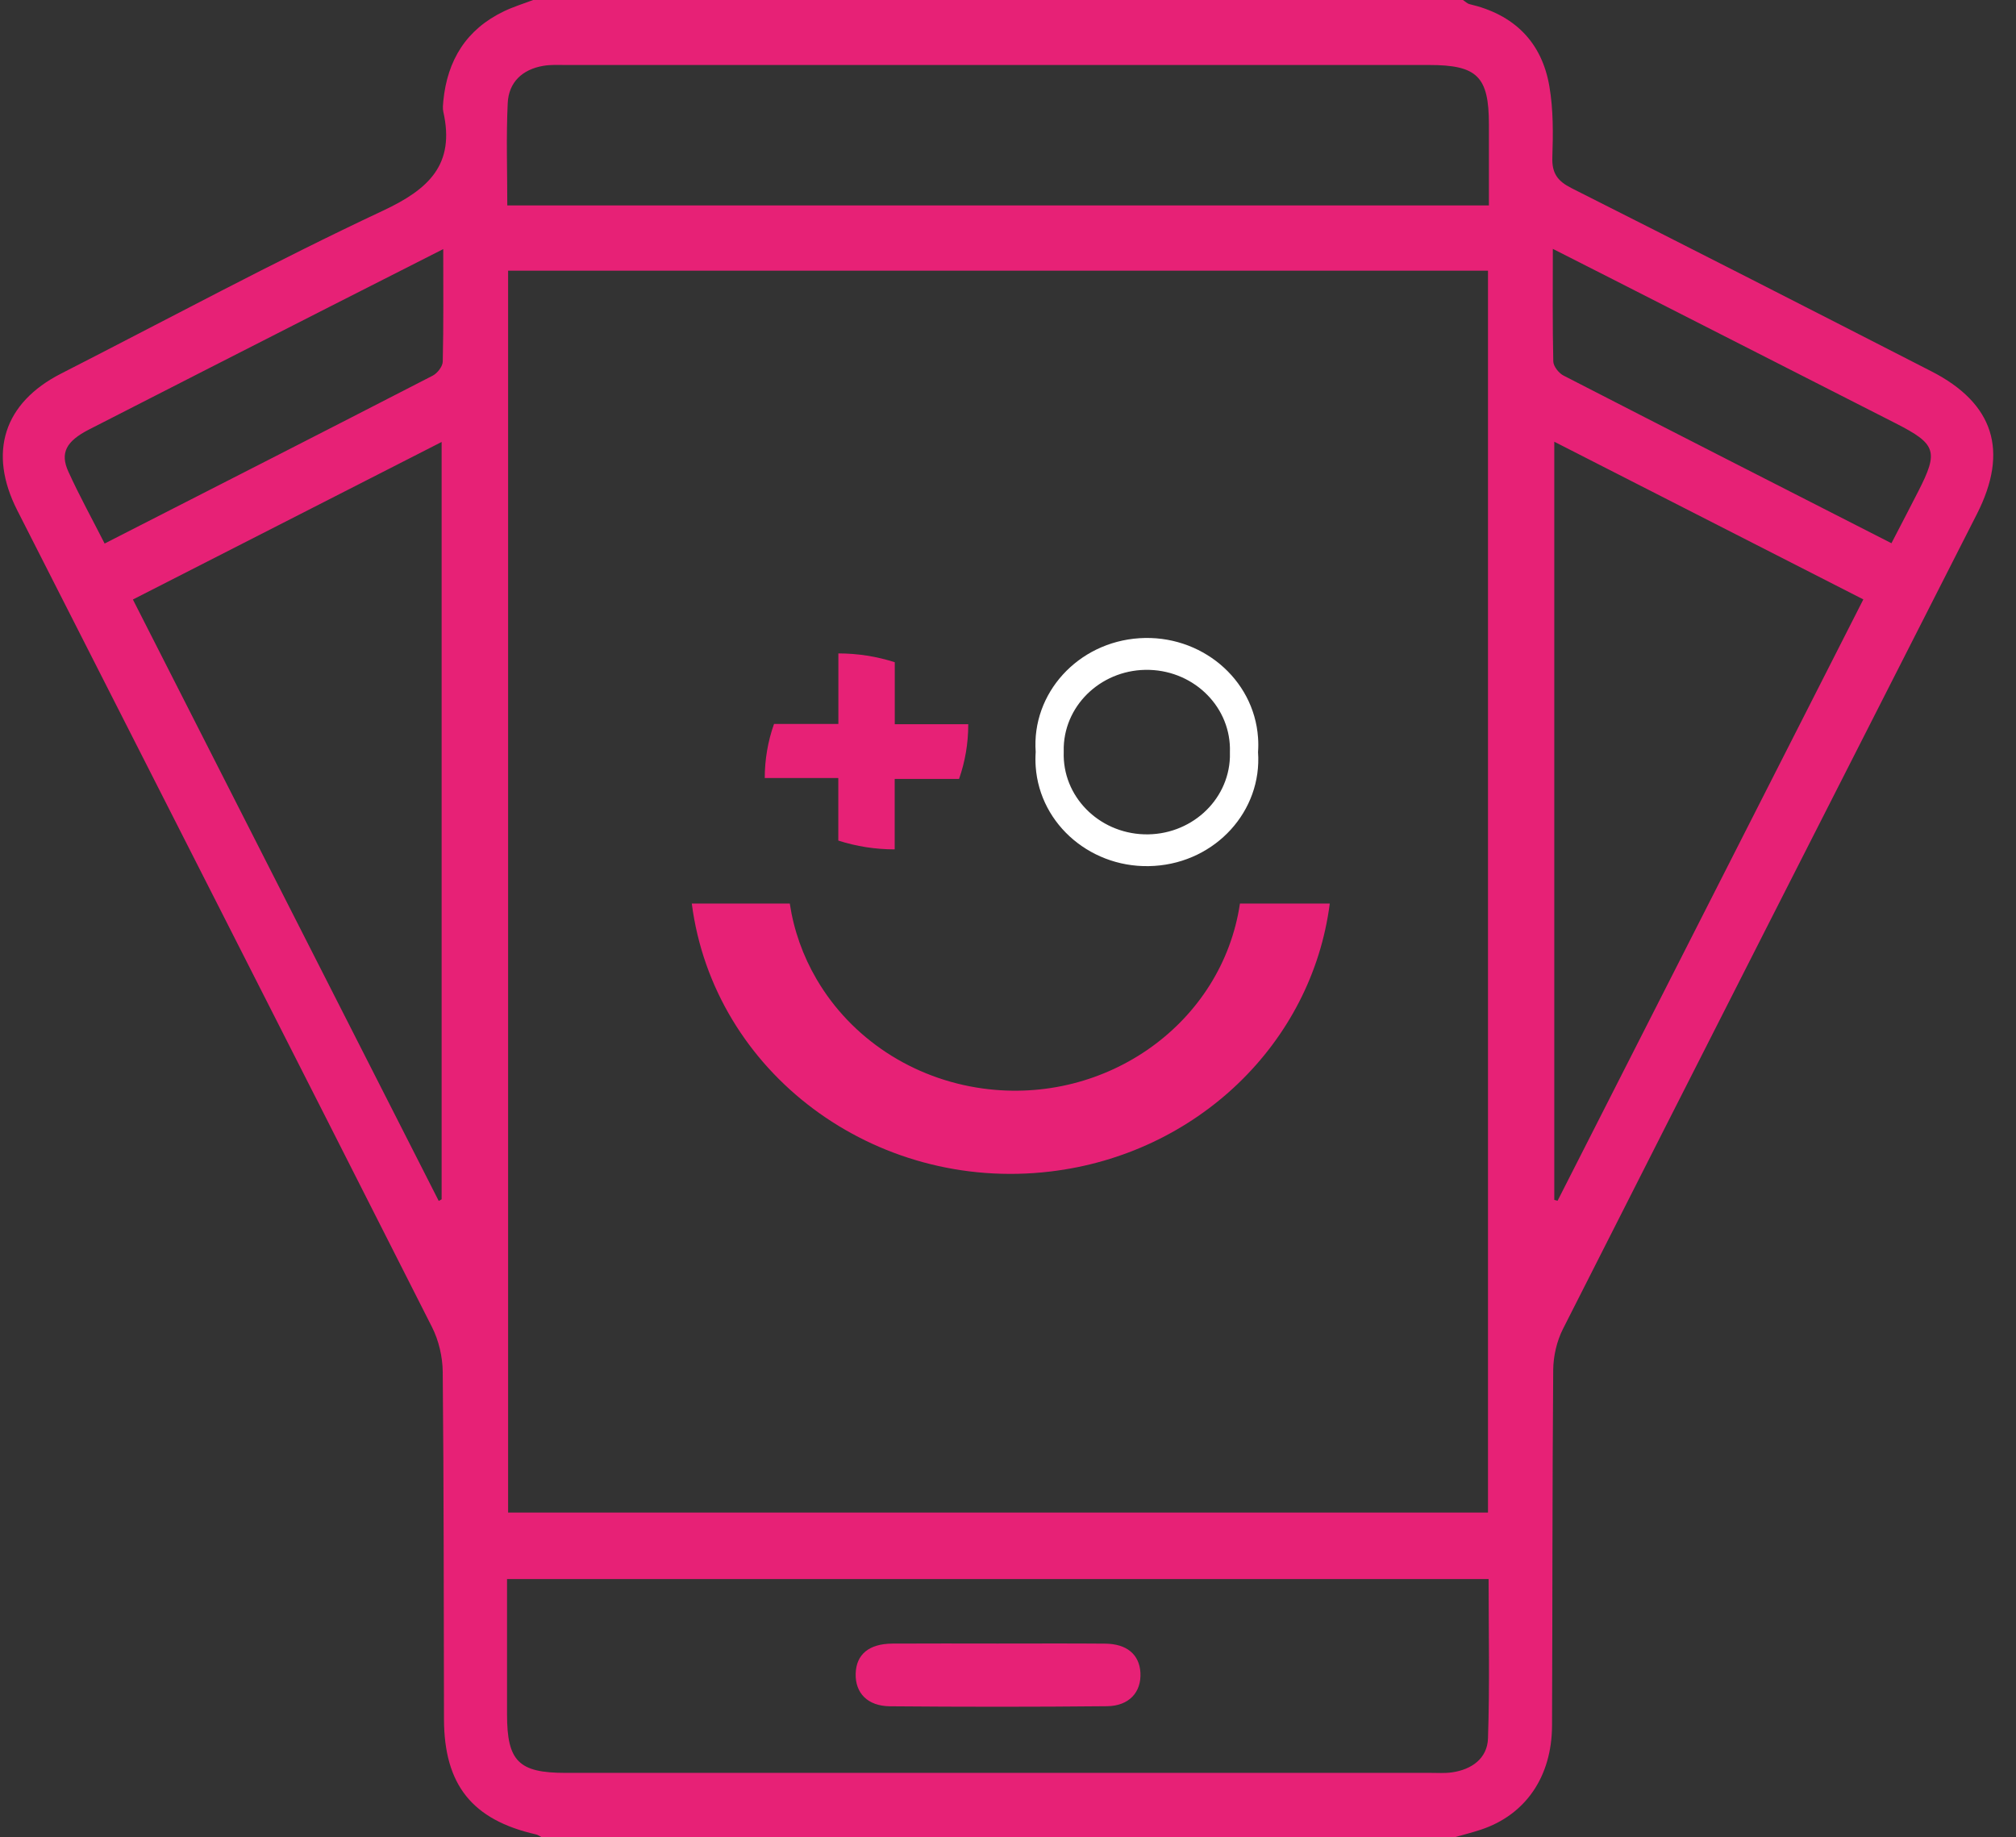 <svg width="79" height="72" viewBox="0 0 79 72" fill="none" xmlns="http://www.w3.org/2000/svg">
<rect x="0" y="0" width="79" height="72" fill="#333333" stroke="none"/>
<g clip-path="url(#clip0_2012_952)">
<path d="M20.895 0C33.04 0 45.183 0 57.327 0C57.415 0.056 57.496 0.142 57.593 0.164C59.327 0.57 60.419 1.638 60.716 3.39C60.87 4.295 60.863 5.238 60.831 6.161C60.809 6.789 61.032 7.095 61.585 7.374C66.296 9.747 70.993 12.147 75.687 14.552C78.136 15.806 78.723 17.675 77.469 20.141C72.056 30.786 66.639 41.427 61.245 52.08C61.004 52.557 60.87 53.143 60.865 53.679C60.828 58.325 60.838 62.97 60.819 67.616C60.811 69.627 59.777 71.119 58.029 71.698C57.687 71.811 57.336 71.899 56.989 71.998H21.231C21.157 71.959 21.088 71.902 21.01 71.885C18.503 71.317 17.404 69.943 17.398 67.362C17.387 62.829 17.393 58.295 17.349 53.762C17.344 53.172 17.195 52.53 16.93 52.006C11.527 41.327 6.095 30.663 0.674 19.993C-0.477 17.726 0.153 15.783 2.393 14.64C6.593 12.497 10.746 10.254 15.013 8.253C16.813 7.41 17.837 6.443 17.372 4.379C17.342 4.246 17.36 4.097 17.372 3.958C17.529 2.354 18.277 1.146 19.751 0.441C20.117 0.265 20.511 0.145 20.893 0L20.895 0ZM19.911 59.272H58.309V10.607H19.911V59.272ZM19.869 61.874C19.869 63.696 19.869 65.437 19.869 67.178C19.869 69.015 20.324 69.472 22.156 69.472C33.454 69.472 44.752 69.472 56.05 69.472C56.33 69.472 56.616 69.492 56.891 69.453C57.67 69.345 58.282 68.905 58.309 68.123C58.379 66.052 58.333 63.979 58.333 61.876H19.869V61.874ZM19.879 8.05H58.345C58.345 6.952 58.345 5.912 58.345 4.874C58.345 3 57.889 2.547 56.004 2.547C44.738 2.547 33.474 2.547 22.208 2.547C21.899 2.547 21.584 2.528 21.284 2.581C20.471 2.721 19.933 3.221 19.896 4.041C19.833 5.356 19.879 6.678 19.879 8.048V8.05ZM73.017 23.488C68.938 21.407 64.956 19.374 60.907 17.309V47.018L61.036 47.053C65.015 39.228 68.992 31.404 73.017 23.49V23.488ZM5.207 23.491C9.229 31.399 13.211 39.23 17.193 47.06C17.23 47.038 17.269 47.018 17.306 46.996V17.319C13.226 19.401 9.242 21.433 5.207 23.493V23.491ZM60.85 9.752C60.85 11.309 60.835 12.739 60.868 14.165C60.874 14.354 61.08 14.618 61.262 14.713C65.527 16.908 69.8 19.083 74.119 21.287C74.482 20.586 74.832 19.918 75.173 19.249C75.973 17.682 75.878 17.4 74.283 16.587C70.583 14.703 66.881 12.818 63.181 10.935C62.439 10.557 61.695 10.181 60.85 9.752ZM17.367 9.762C15.816 10.55 14.374 11.278 12.934 12.012C9.785 13.616 6.636 15.22 3.49 16.83C2.589 17.292 2.344 17.752 2.682 18.488C3.111 19.43 3.612 20.337 4.1 21.299C8.419 19.093 12.692 16.917 16.955 14.721C17.137 14.627 17.345 14.363 17.35 14.172C17.384 12.747 17.369 11.319 17.369 9.762H17.367Z" fill="#E72176"></path>
<path d="M39.092 64.404C40.495 64.404 41.898 64.396 43.301 64.408C44.157 64.414 44.648 64.832 44.689 65.545C44.731 66.306 44.249 66.852 43.377 66.86C40.544 66.889 37.71 66.887 34.877 66.863C33.993 66.855 33.508 66.338 33.531 65.579C33.555 64.827 34.052 64.413 34.968 64.406C36.342 64.397 37.718 64.404 39.092 64.404Z" fill="#E72176"></path>
<g clip-path="url(#clip1_2012_952)">
<path d="M48.589 35.407C47.894 40.077 43.38 43.32 38.513 42.654C35.765 42.277 33.357 40.695 32 38.373C31.462 37.455 31.106 36.45 30.949 35.407H27.109C27.966 42.026 34.257 46.728 41.16 45.907C46.886 45.227 51.401 40.898 52.109 35.407H48.589Z" fill="#E72176"></path>
<path d="M37.945 28.379H35.063V25.95C34.351 25.721 33.605 25.605 32.853 25.605V28.369H30.331C30.089 29.052 29.968 29.767 29.968 30.488H32.85V32.939C33.562 33.168 34.307 33.284 35.06 33.284V30.524H37.582C37.821 29.841 37.942 29.126 37.942 28.404C37.942 28.404 37.948 28.379 37.942 28.379H37.945Z" fill="#E72176"></path>
<path d="M49.298 29.47C49.463 31.776 47.645 33.777 45.237 33.931C42.832 34.089 40.746 32.347 40.585 30.037C40.572 29.847 40.572 29.657 40.585 29.467C40.421 27.164 42.238 25.167 44.646 25.009C47.051 24.852 49.137 26.594 49.298 28.904C49.312 29.093 49.312 29.284 49.298 29.474V29.47ZM41.684 29.47C41.626 31.194 43.037 32.636 44.834 32.694C46.631 32.749 48.136 31.396 48.196 29.673C48.196 29.606 48.196 29.538 48.196 29.474C48.254 27.75 46.843 26.307 45.046 26.25C43.249 26.195 41.744 27.547 41.684 29.271C41.684 29.338 41.684 29.403 41.684 29.47Z" fill="white"></path>
<g clip-path="url(#clip2_2012_952)">
<path d="M66.059 35.31C63.989 49.81 50.549 59.88 36.059 57.81C27.879 56.64 20.709 51.73 16.669 44.52C15.069 41.67 14.009 38.55 13.539 35.31H2.109C4.659 55.86 23.389 70.46 43.939 67.91C60.989 65.8 74.429 52.36 76.539 35.31H66.059Z" fill="#E72176"></path>
<path d="M34.369 13.49H25.789V5.95C23.669 5.24 21.449 4.88 19.209 4.88V13.46H11.699C10.979 15.58 10.619 17.8 10.619 20.04H19.199V27.65C21.319 28.36 23.539 28.72 25.779 28.72V20.15H33.289C33.999 18.03 34.359 15.81 34.359 13.57C34.359 13.57 34.379 13.49 34.359 13.49H34.369Z" fill="#E72176"></path>
</g>
</g>
</g>
<defs>
<clipPath id="clip0_2012_952">
<rect width="78" height="72" fill="white" transform="translate(0.109)"></rect>
</clipPath>
<clipPath id="clip1_2012_952">
<rect width="25" height="21" fill="white" transform="translate(27.109 25)"></rect>
</clipPath>
<clipPath id="clip2_2012_952">
<rect width="74.43" height="65.2" fill="white" transform="translate(2.109 3)"></rect>
</clipPath>
</defs>
</svg>
